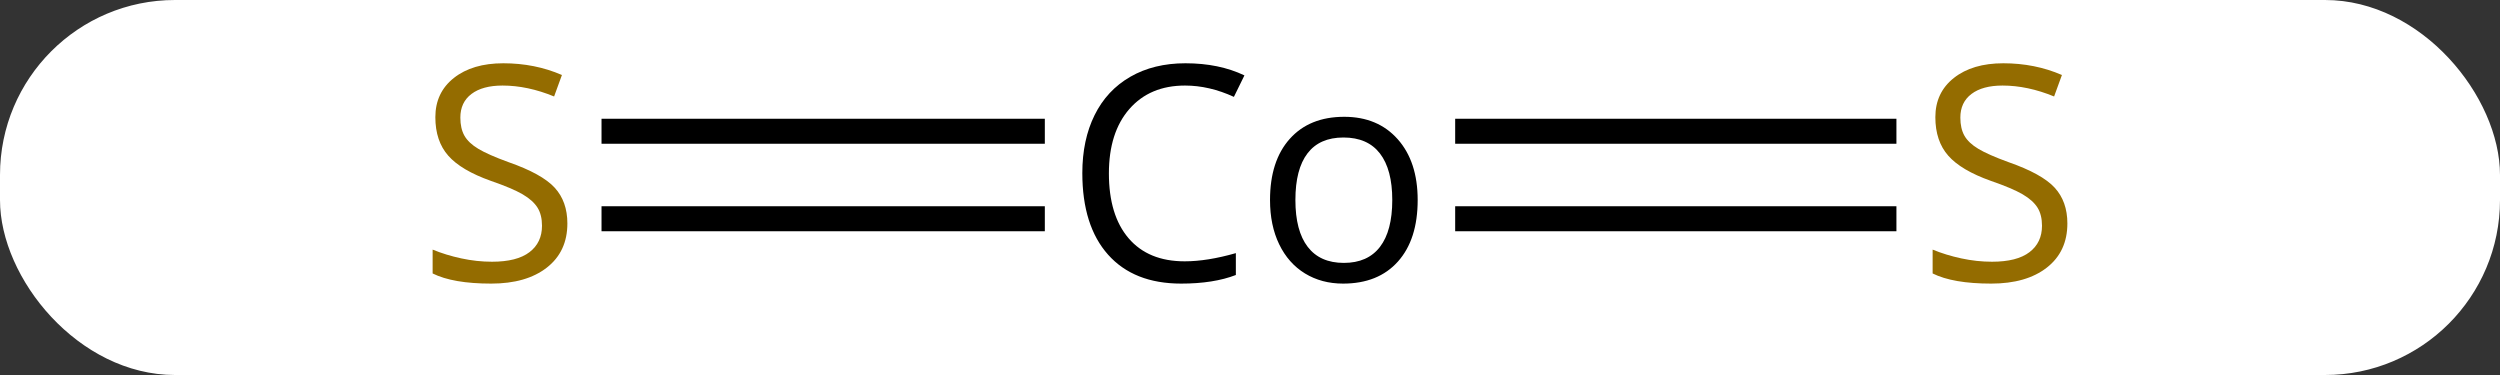 <svg width="100" viewBox="0 0 100 15" style="fill-opacity:1; color-rendering:auto; color-interpolation:auto; text-rendering:auto; stroke:black; stroke-linecap:square; stroke-miterlimit:10; shape-rendering:auto; stroke-opacity:1; fill:black; stroke-dasharray:none; font-weight:normal; stroke-width:1; font-family:'Open Sans'; font-style:normal; stroke-linejoin:miter; font-size:12; stroke-dashoffset:0; image-rendering:auto;" height="15" class="cas-substance-image" xmlns:xlink="http://www.w3.org/1999/xlink" xmlns="http://www.w3.org/2000/svg"><rect x="0" y="0" width="100" height="15" fill="#333333" stroke="none"/><svg class="cas-substance-single-component"><rect y="0" x="0" width="100" stroke="none" ry="7" rx="7" height="15" fill="white" class="cas-substance-group"/><svg y="0" x="14" width="71" viewBox="0 0 71 15" style="fill:black;" height="15" class="cas-substance-single-component-image"><svg><g><g transform="translate(36,7)" style="text-rendering:geometricPrecision; color-rendering:optimizeQuality; color-interpolation:linearRGB; stroke-linecap:butt; image-rendering:optimizeQuality;"><line y2="-1.75" y1="-1.75" x2="-25.439" x1="-8.707" style="fill:none;"/><line y2="1.75" y1="1.75" x2="-25.439" x1="-8.707" style="fill:none;"/><line y2="1.75" y1="1.75" x2="25.357" x1="8.707" style="fill:none;"/><line y2="-1.75" y1="-1.75" x2="25.357" x1="8.707" style="fill:none;"/><path style="stroke-linecap:square; stroke:none;" d="M-2.598 -3.578 Q-4.004 -3.578 -4.824 -2.641 Q-5.644 -1.703 -5.644 -0.062 Q-5.644 1.609 -4.856 2.531 Q-4.066 3.453 -2.613 3.453 Q-1.707 3.453 -0.566 3.125 L-0.566 4 Q-1.457 4.344 -2.754 4.344 Q-4.644 4.344 -5.676 3.188 Q-6.707 2.031 -6.707 -0.078 Q-6.707 -1.406 -6.215 -2.398 Q-5.723 -3.391 -4.785 -3.93 Q-3.848 -4.469 -2.582 -4.469 Q-1.238 -4.469 -0.223 -3.984 L-0.644 -3.125 Q-1.629 -3.578 -2.598 -3.578 ZM6.707 1 Q6.707 2.578 5.918 3.461 Q5.129 4.344 3.723 4.344 Q2.863 4.344 2.199 3.938 Q1.535 3.531 1.168 2.773 Q0.801 2.016 0.801 1 Q0.801 -0.562 1.59 -1.445 Q2.379 -2.328 3.769 -2.328 Q5.113 -2.328 5.91 -1.43 Q6.707 -0.531 6.707 1 ZM1.816 1 Q1.816 2.234 2.309 2.875 Q2.801 3.516 3.754 3.516 Q4.707 3.516 5.199 2.875 Q5.691 2.234 5.691 1 Q5.691 -0.219 5.199 -0.859 Q4.707 -1.5 3.738 -1.5 Q2.785 -1.5 2.301 -0.867 Q1.816 -0.234 1.816 1 Z"/></g><g transform="translate(36,7)" style="fill:rgb(148,108,0); text-rendering:geometricPrecision; color-rendering:optimizeQuality; image-rendering:optimizeQuality; font-family:'Open Sans'; stroke:rgb(148,108,0); color-interpolation:linearRGB;"><path style="stroke:none;" d="M-27.305 1.938 Q-27.305 3.062 -28.125 3.703 Q-28.945 4.344 -30.352 4.344 Q-31.883 4.344 -32.695 3.938 L-32.695 2.984 Q-32.164 3.203 -31.547 3.336 Q-30.93 3.469 -30.32 3.469 Q-29.32 3.469 -28.82 3.086 Q-28.32 2.703 -28.32 2.031 Q-28.32 1.594 -28.5 1.305 Q-28.68 1.016 -29.094 0.773 Q-29.508 0.531 -30.367 0.234 Q-31.555 -0.188 -32.07 -0.773 Q-32.586 -1.359 -32.586 -2.312 Q-32.586 -3.297 -31.844 -3.883 Q-31.102 -4.469 -29.867 -4.469 Q-28.602 -4.469 -27.523 -4 L-27.836 -3.141 Q-28.898 -3.578 -29.898 -3.578 Q-30.695 -3.578 -31.141 -3.242 Q-31.586 -2.906 -31.586 -2.297 Q-31.586 -1.859 -31.422 -1.57 Q-31.258 -1.281 -30.867 -1.047 Q-30.477 -0.812 -29.664 -0.516 Q-28.32 -0.047 -27.812 0.508 Q-27.305 1.062 -27.305 1.938 Z"/><path style="stroke:none;" d="M32.695 1.938 Q32.695 3.062 31.875 3.703 Q31.055 4.344 29.648 4.344 Q28.117 4.344 27.305 3.938 L27.305 2.984 Q27.836 3.203 28.453 3.336 Q29.07 3.469 29.68 3.469 Q30.68 3.469 31.18 3.086 Q31.68 2.703 31.68 2.031 Q31.68 1.594 31.5 1.305 Q31.32 1.016 30.906 0.773 Q30.492 0.531 29.633 0.234 Q28.445 -0.188 27.93 -0.773 Q27.414 -1.359 27.414 -2.312 Q27.414 -3.297 28.156 -3.883 Q28.898 -4.469 30.133 -4.469 Q31.398 -4.469 32.477 -4 L32.164 -3.141 Q31.102 -3.578 30.102 -3.578 Q29.305 -3.578 28.859 -3.242 Q28.414 -2.906 28.414 -2.297 Q28.414 -1.859 28.578 -1.57 Q28.742 -1.281 29.133 -1.047 Q29.523 -0.812 30.336 -0.516 Q31.68 -0.047 32.188 0.508 Q32.695 1.062 32.695 1.938 Z"/></g></g></svg></svg></svg></svg>